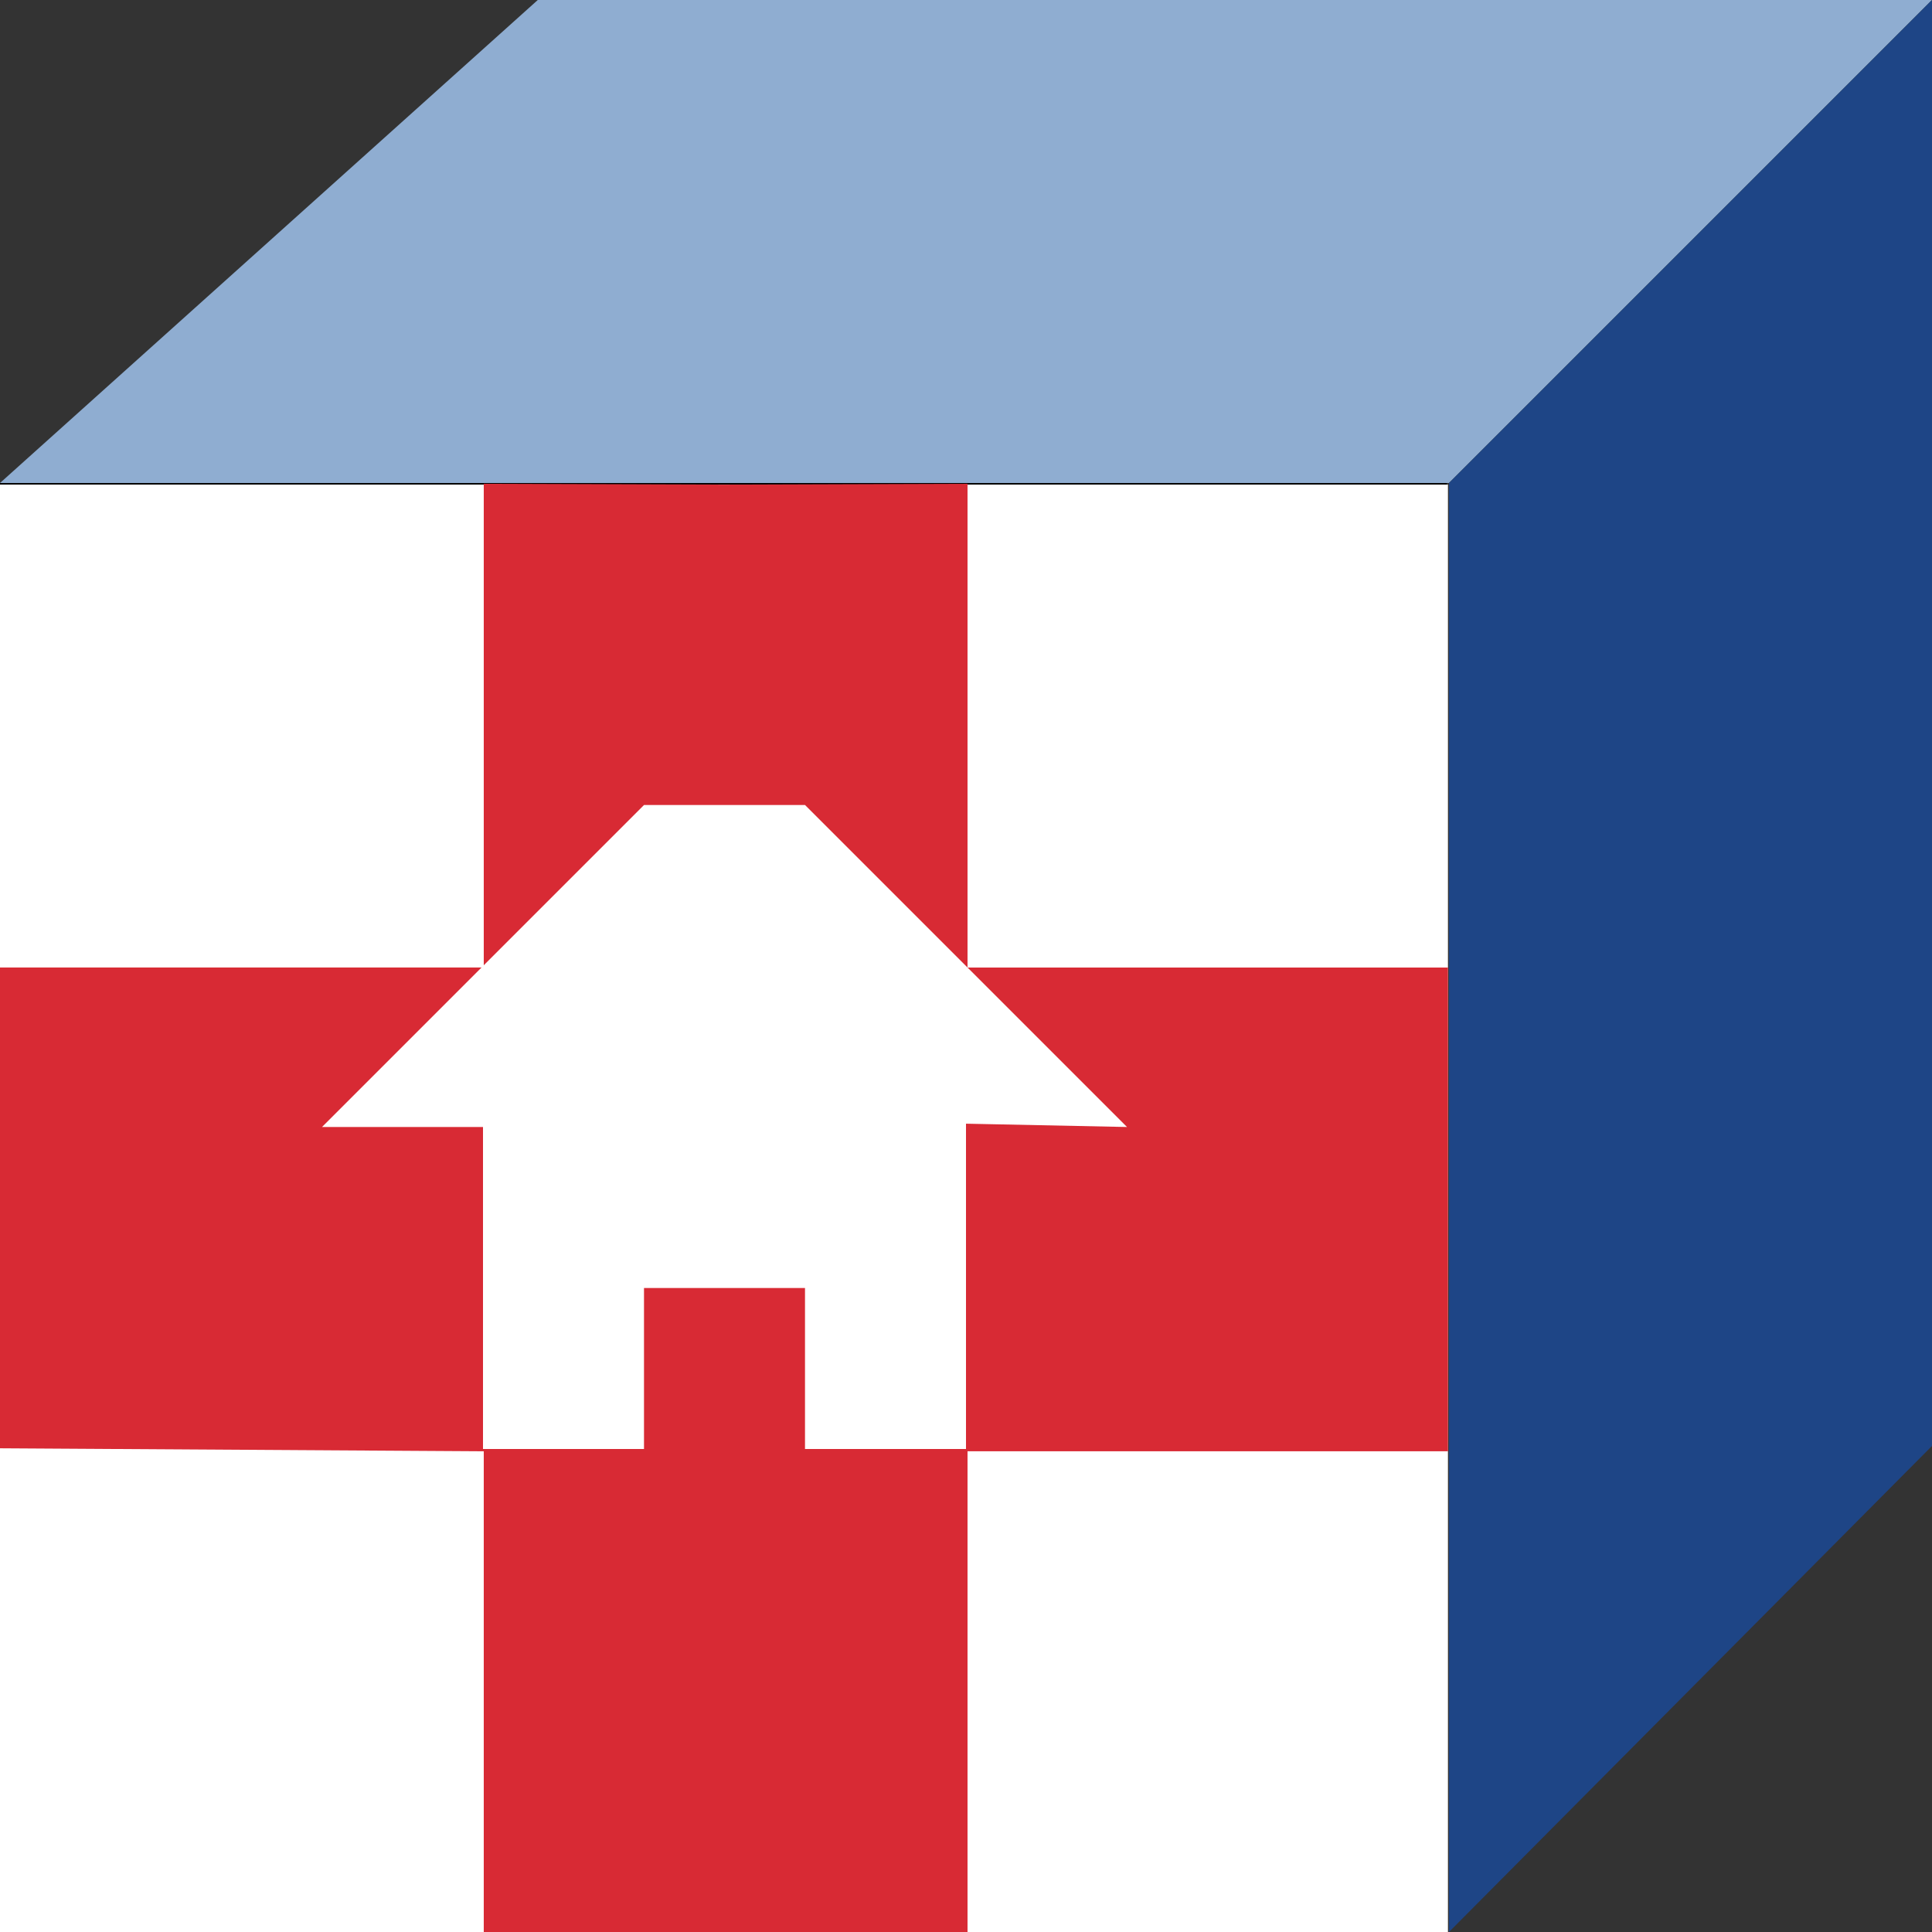 <?xml version="1.0" encoding="UTF-8" standalone="no"?>
<!-- Created with Inkscape (http://www.inkscape.org/) -->

<svg
   width="180mm"
   height="180mm"
   viewBox="0 0 180 180"
   version="1.1"
   id="svg1"
   inkscape:version="1.3.2 (091e20e, 2023-11-25, custom)"
   sodipodi:docname="Logo-rot-kreuz-würfel-home.svg"
   inkscape:export-filename="Logo-rot-kreuz-würfel-home-680x680.png"
   inkscape:export-xdpi="96"
   inkscape:export-ydpi="96"
   xmlns:inkscape="http://www.inkscape.org/namespaces/inkscape"
   xmlns:sodipodi="http://sodipodi.sourceforge.net/DTD/sodipodi-0.dtd"
   xmlns="http://www.w3.org/2000/svg"
   xmlns:svg="http://www.w3.org/2000/svg">
  <rect x="0" y="0" width="180" height="180" fill="#333333" stroke="none"/>
  <sodipodi:namedview
     id="namedview1"
     pagecolor="#ffffff"
     bordercolor="#000000"
     borderopacity="0.25"
     inkscape:showpageshadow="2"
     inkscape:pageopacity="0.0"
     inkscape:pagecheckerboard="0"
     inkscape:deskcolor="#d1d1d1"
     inkscape:document-units="mm"
     showgrid="true"
     inkscape:zoom="1.7109722"
     inkscape:cx="327.00706"
     inkscape:cy="276.45101"
     inkscape:window-width="2558"
     inkscape:window-height="1360"
     inkscape:window-x="1273"
     inkscape:window-y="0"
     inkscape:window-maximized="0"
     inkscape:current-layer="layer1">
    <inkscape:grid
       id="grid1"
       units="mm"
       originx="0"
       originy="0"
       spacingx="1"
       spacingy="1"
       empcolor="#0099e5"
       empopacity="0.302"
       color="#0099e5"
       opacity="0.149"
       empspacing="5"
       dotted="false"
       gridanglex="30"
       gridanglez="30"
       visible="true" />
  </sodipodi:namedview>
  <defs
     id="defs1">
    <clipPath
       id="p.0">
      <path
         d="M 0,0 H 778 V 449 H 0 Z"
         clip-rule="nonzero"
         id="path1" />
    </clipPath>
  </defs>
  <g
     inkscape:label="Layer 1"
     inkscape:groupmode="layer"
     id="layer1">
    <rect
       style="fill:#ffffff;stroke-width:0.265"
       id="rect2"
       width="134.794"
       height="10"
       x="0"
       y="170"
       ry="0" />
    <rect
       style="fill:#000000;stroke-width:0.265"
       id="rect3"
       width="134.794"
       height="135"
       x="0"
       y="45" />
    <path
       style="fill:#ffffff;stroke-width:0.584"
       d="M 0,425.197 V 170.371 H 254.534 509.067 V 425.197 680.023 H 254.534 0 Z"
       id="path3"
       transform="scale(0.265)" />
    <path
       style="fill:#d82a34;fill-opacity:1;stroke-width:0.584"
       d="M 0,340.157 H 170.079 V 170.079 l 84.455,0.292 85.624,-0.292 v 170.079 l 168.91,1e-5 v 170.079 l -168.91,-2e-5 V 680.315 H 170.079 V 510.236 L 0,509.184 Z"
       id="path4"
       transform="scale(0.265)"
       sodipodi:nodetypes="cccccccccccccc" />
    <path
       style="fill:#8fadd1;fill-opacity:1;stroke-width:0.265"
       d="M 0,45 50.103,0 H 180 L 135,45 Z"
       id="path5" />
    <path
       style="fill:#1e4586;fill-opacity:1;stroke-width:0.265"
       d="M 135,180 180,134.715 180,0 135,45 Z"
       id="path6" />
    <path
       style="fill:#ffffff;stroke-width:0.265"
       d="m 45,135 h 15 l 0,-15 h 15 l -1e-6,15 h 15 l 3e-6,-30.309 L 105,105 75,75 h -15 l -30,30 h 15 z"
       id="path2"
       sodipodi:nodetypes="ccccccccccccc" />
  </g>
</svg>
